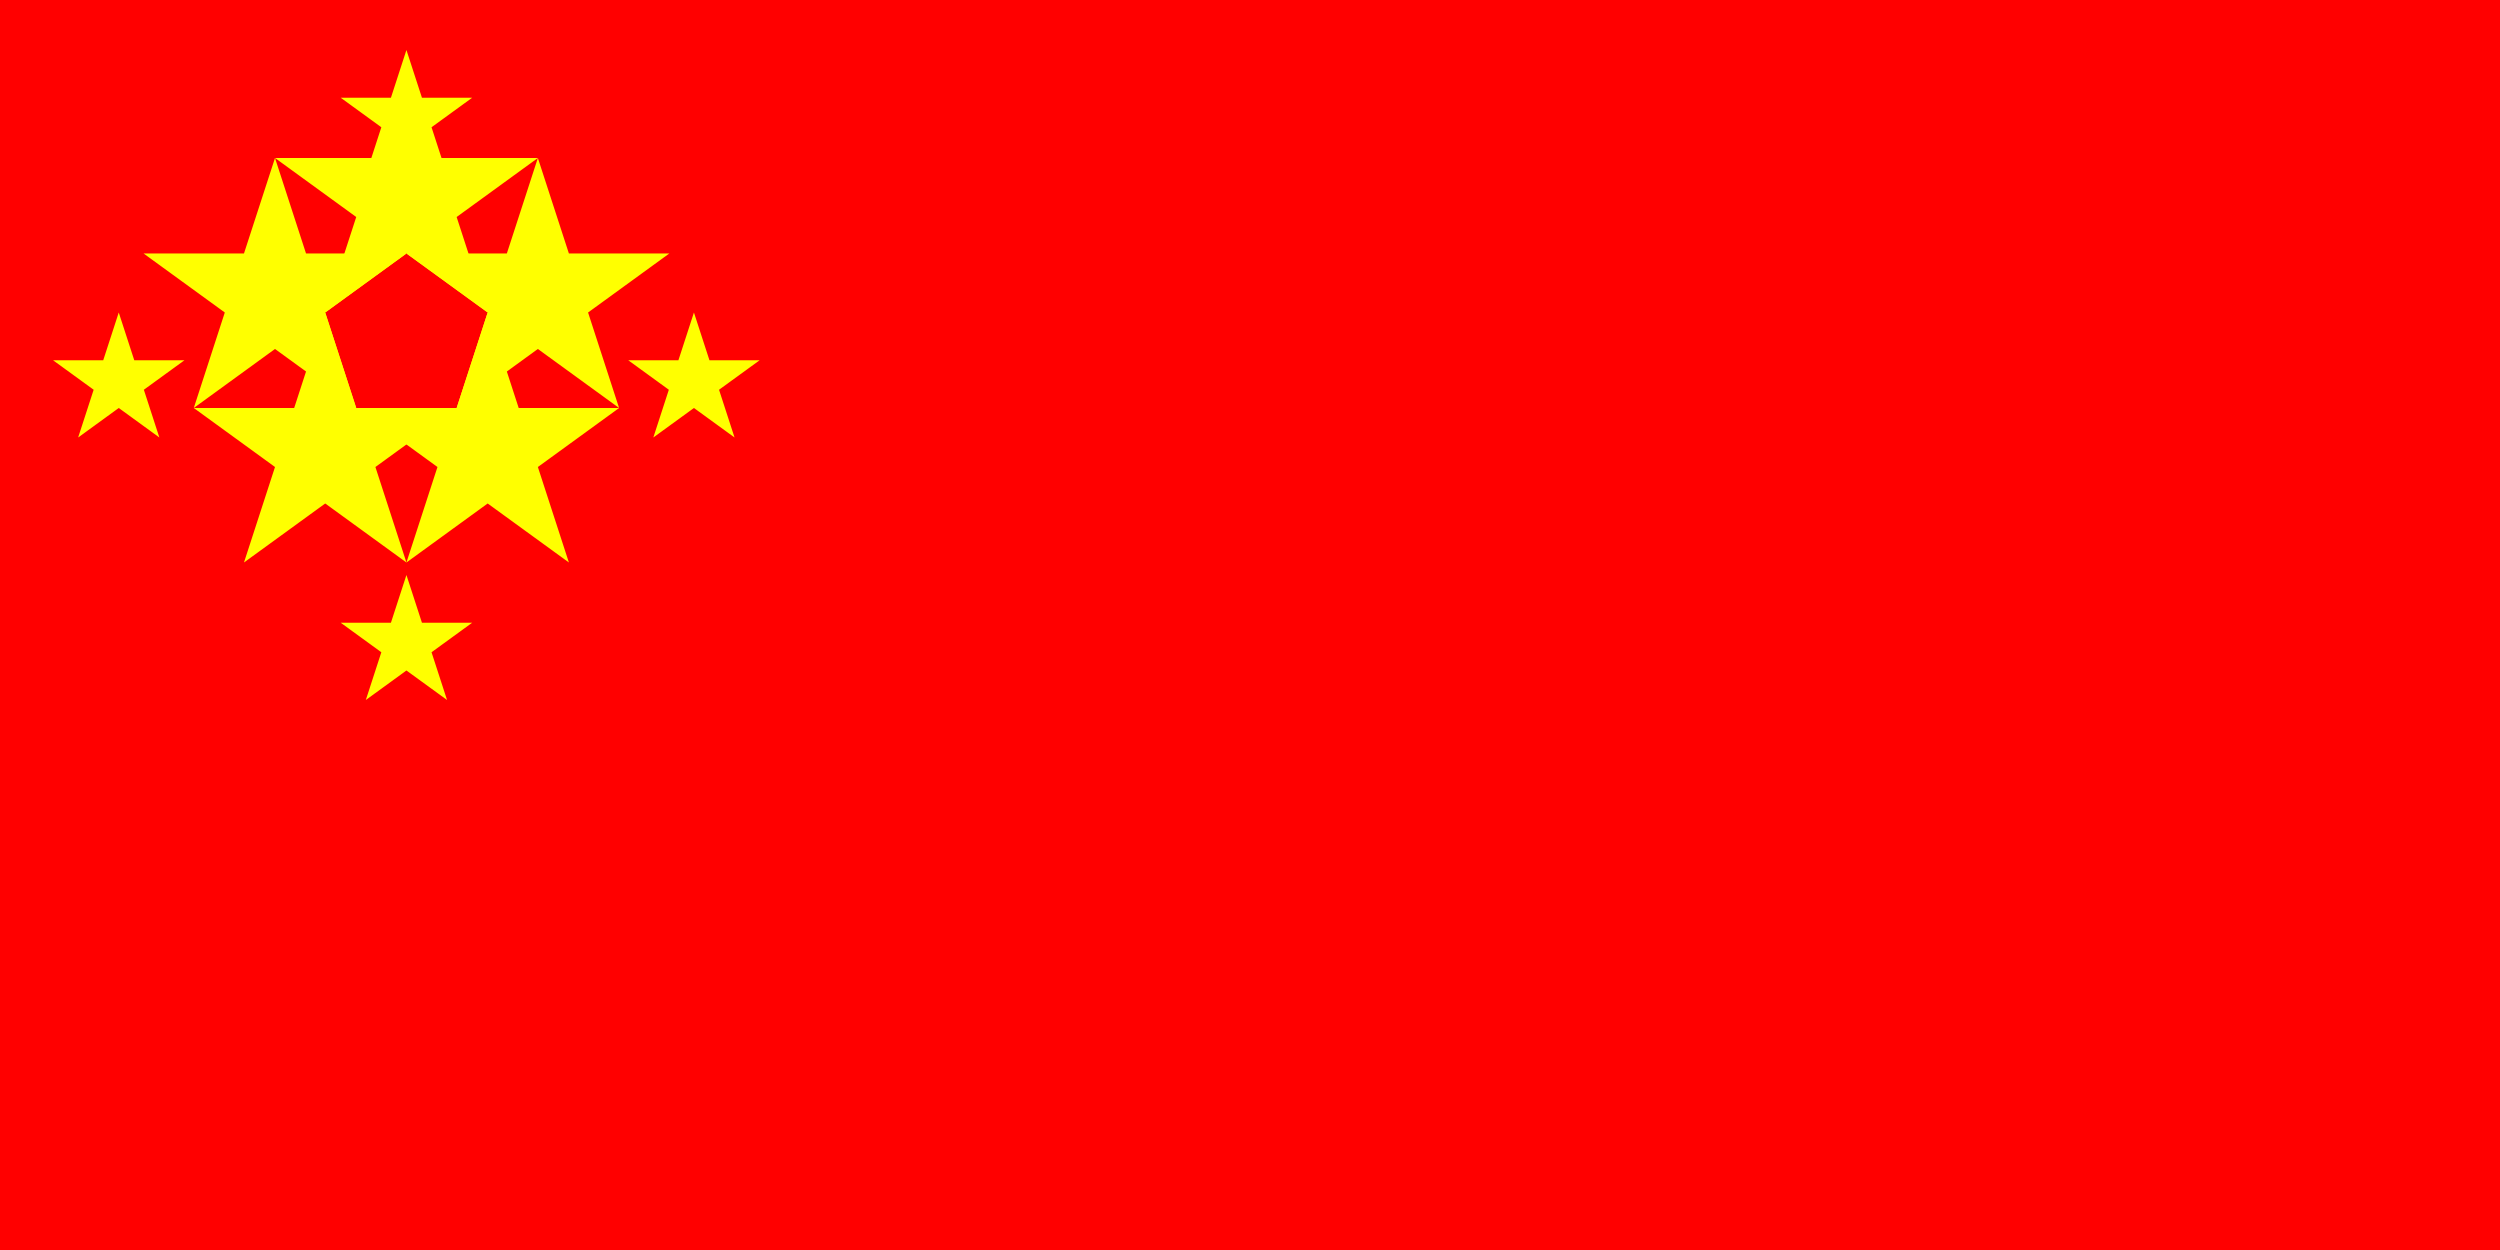 <svg xmlns="http://www.w3.org/2000/svg" viewBox="0 0 2000000 1000000">
	<defs>
		<symbol id="a" overflow="visible" viewBox="0 0 105146 100000">
			<path d="M0-50000L32492 50000l-85065-61803H52573L-32492 50000z"/>
		</symbol>
		<symbol id="b" overflow="visible" viewBox="0 0 105146 100000">
			<use width="52573" x="52573" fill="#ff0" href="#a"/>
			<use width="52573" x="85065" y="100000" fill="#ff0" href="#a"/>
			<use width="52573" y="38197" fill="#ff0" href="#a"/>
			<use width="52573" x="105146" y="38197" fill="#ff0" href="#a"/>
			<use width="52573" x="20081" y="100000" fill="#ff0" href="#a"/>
		</symbol>
	</defs>
	<path fill="red" d="M0 0h2000000v1000000H0z"/>
	<use width="210292" height="200000" x="220000" y="150000" fill="#ff0" href="#b"/>
	<use width="105146" height="200000" x="95000" y="250000" fill="#ff0" href="#a"/>
	<use width="105146" height="200000" x="555146" y="250000" fill="#ff0" href="#a"/>
	<use width="105146" height="200000" x="325146" y="40000" fill="#ff0" href="#a"/>
	<use width="105146" height="200000" x="325146" y="460000" fill="#ff0" href="#a"/>
</svg>